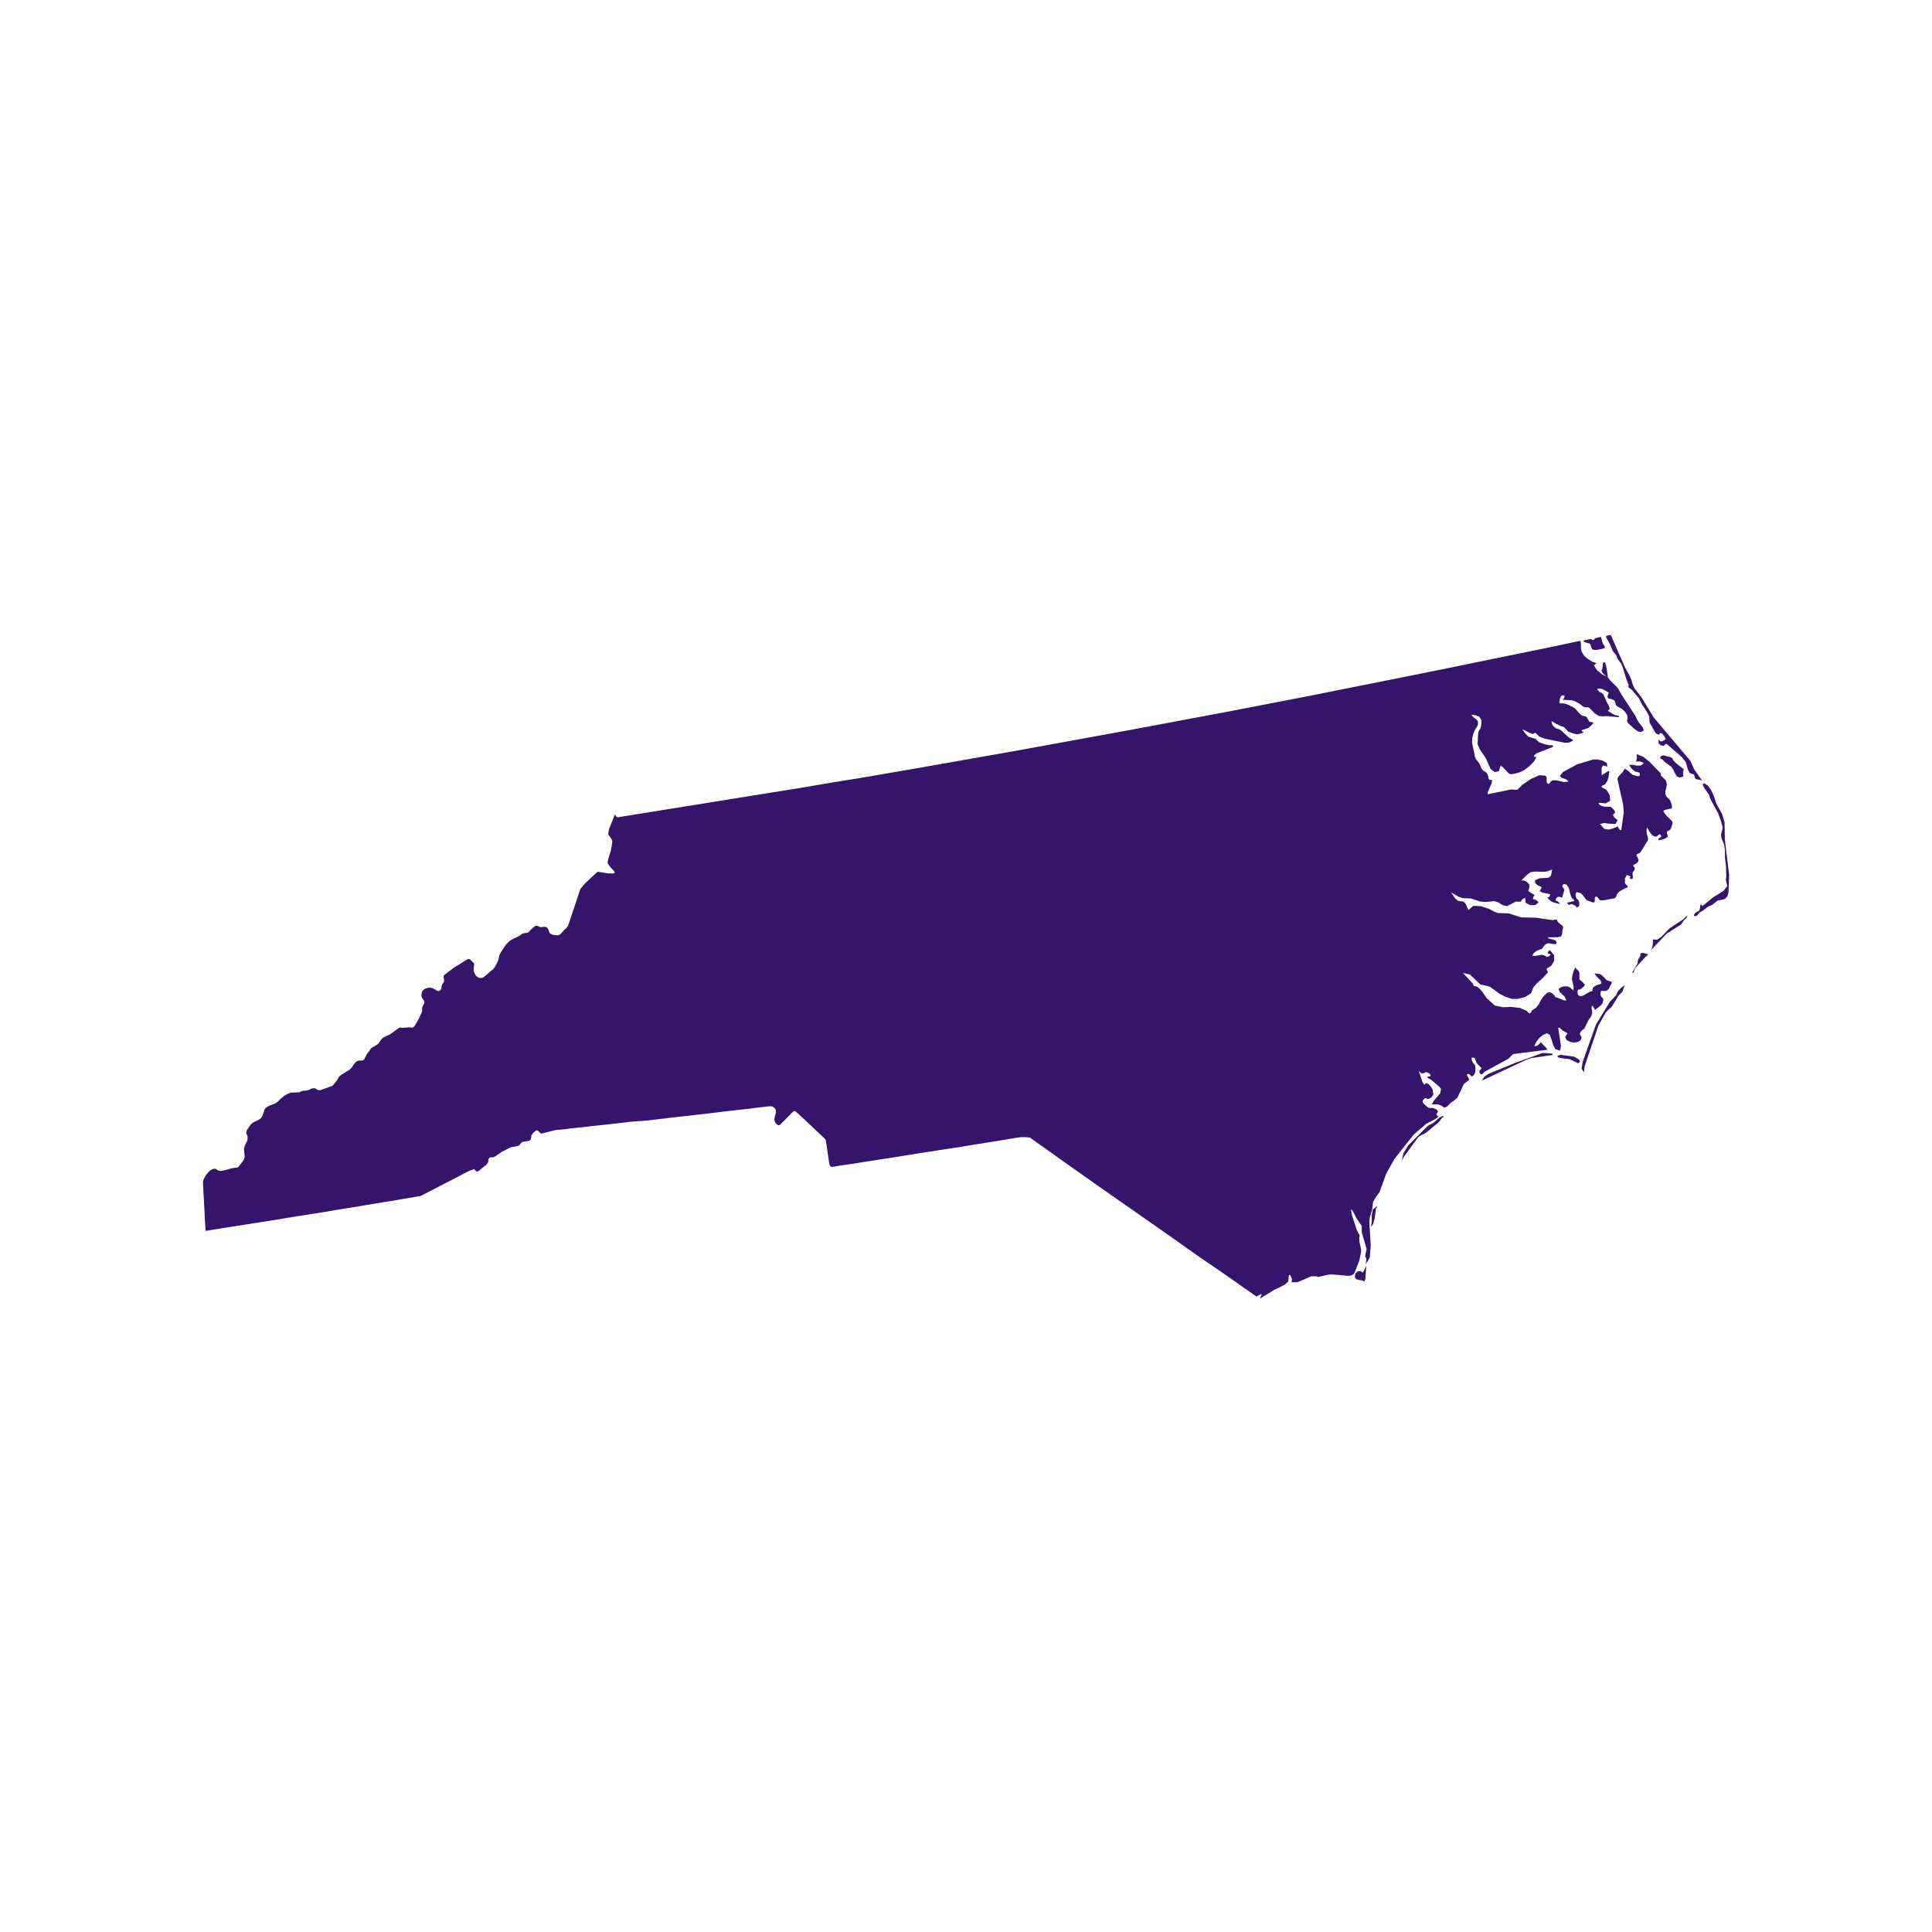 <svg id="f62812e6-67ca-4cd7-9ff5-ef33afe25f7a" data-name="Layer 1" xmlns="http://www.w3.org/2000/svg" viewBox="0 0 400 400"><title>State</title><path id="e429d23c-acc6-4473-8f8d-e9b7d871551e" data-name="NC" d="M282.11,263.48l-.43-.33-.56.07-.5.43-.13.76.3.43.59.16.63.1.47.2.2-.46.2-2.79-.57,1.17Zm2.13-13.08-.23,1.17,0,1.32-.14,1.16.4-.62.33-1.13.3-2.19.07-.07h.1l.06-.07-.06-.23Zm13.83-19.07-1.26,1.12-.63.34-.59.33-4,4-1,1.59-.4,1.57.46-.77,3-4.11.47-.3,1.13-.57,2.62-2.18.76-1,.1-.07.14,0,0-.07-.07-.2ZM326.31,219l-.43-.23-2.69-.37-.72.17.06.3.46.16,2,.27,1.55.73.17.13.46-.37-.26-.43Zm-6.93-1-5.74,2.09-5.44,2.22-.9.63-.5.8,9.33-4.38.89-.3,4.42-.63-.07-.3Zm16-13.21-.47.53-.16.43-.17.33-1.29,1.36-2.86,4.68-2.75,7.73-.23,1.4.49.79.14-1.26,2.85-8.46,1.5-2.65.56-.6.7-.6,1.39-2.32.83-.83.47-1.36-.43.3Zm4.42-7.5-.17.17,0,.43-.2.36-.23.3-.07.26-.1.67-.82,1.39-.27.57.23,0,.37-1,2.26-2.45.13-.07.1-.07.1-.1.1-.16-.9-.27Zm5.87-5.08L344,193.93l-.9.63-.86-.07-.07,1.23-.13.56-.33.54,3.35-3.52,3-1.9.53-.82.5-.43.16-.27.13-.36-.89.82Zm11.44-18.45-.06-3.52-.53-1.75-1.16-2.09-.3-.87-.3-.93-.54-1.09-.69-.93-.76-.43-.27.3.4.76.93,1.33.26.83,1.63,3,.63,1.76.27,1v.5l-.27,1.06,0,.53.13.5.36.8.14.46.16,1v1.62l.2,1.69.07,2.23-.1.6.3,1.32-.77,1-2.28,1.43-2,1.65-.13.07-.06-.1-.07-.13-.13-.07-.17.13,0,.2,0,.23,0,.14-.13.23,0,.23-.13.17-.33.13L351,189l-.26.36v.3l.36,0,.3-.14.37-.49.19-.17.53-.27,1.23-.93.74-.3,1.19-.92,1.12-.2.37-.14.53-.59.2-.8.13-3.52ZM347,158l-.6-.63-.13-.36-.26-.17-.27-.13-.56-.1-.3-.1-.33-.1-.33,0-.3.13-.23.33.13.2.27.13.26.2.4.43,1.26.9.43.63.36.79.41.63.59.2.66-.2.07-.23-.1-.43.17-.86Zm3.89,3,.16.26.3.1.73.13.33.14-1.66-2.36-.76-1.72-7.6-9-2.52-4.15-1.5-1.93-.29-.66-.3-1-.37-.87-.92-1.65-3-6.84,0,0-.49.1-.47.1,0,.06,0,.23.79,1.43.6,1.43.73.93.3.73.73,1,.23.53.86,2.79.5,1.16h-.06l-.1.1,0,.17.17.19.59.44,1.46,1.72.67,1.36.8,1.16.66,1.23.06,1.13.07.3.43.66.37.73.39.67.64.33.33-.4.4.17.4.5.33.66-.8.43h-.3l-.39-.4v.8l.46.43.6.1.39-.4.24,0,3.15,2.75.79,1,.43,1.52.37.74.89.33.14.33Zm-21.67-27.71.2.6.26.59.8.1,1.46-.29.33-.2-.06-.3-.24-.37-.2-.4-.3-1.16v0l-.63.13-.56.13-.2.3-.43.13-.23-.26-1.63.33.3.33Zm12.34,39,.6.72.69.24.8-.57.1.14.1.1.07.13.07.16-.24.14-.43.33.07.3,1.09-.27.47-.2.33-.3,0-.26-.17-.4,0-.36.3-.2.3-.13.16-.2.14-.24.29-1-.13-.43L345,168.84l-.53-.7-.07-.33.83-.26.89-.17.07-.33-.23-.93-.3-.57-.66-.66-.2-.4,0-.69.17-.67.13-.69-.16-.8-.24-.27-.79-.76-.13-.56-2.3-2.36-1.25-1-1.4-.57.06.43,0,.4-.07.4-.13.4.43-.1h.4l.4.13.4.23-.63.5-.8,0-.83-.16-.76,0,.3.54.46.49.5.37.79.17.17.29v.3l-.3.2H339l-1-.3-.93-.82-.63-.44-.2.2-.19.4-1,1.06-.19.43,1.2,5.38.13,1.49-.51,3.72-.23.06-.23-.29-.17-.24-.06-.16v-.13l-1,.43-.93.26-.93-.16-.86-1,.83-.21,1.26.17h1.13l.46-.8-.23-.09-.5-.44-.3-.5.33-.33.14-.3-.27-.46-.46-.46-.37-.2.27,0-.53.06h-.63l-.6-.13-.5-.2-.37-.4.43-.1,1,.13,1-.53-.07-1.16-.69-1.13-.94-.5-.06-.29.73-.34.5-.79.26-1,.1-1-.46.19-1.13.73,0-1.56.3-.5.87.27-.07-.73-.83-.5-1.09-.26-.9,0-3.32,1-2.95,1.59-.67.83.44.4.82.26.57.47-.9.13-1.65-.36-.8,0-.36.23-.24.37-.23.16-.3-.23-.07-.23v-.4l0-.46-.23-.4-1.26-.1-1.8.79-1.72,1.17-1,1-.26.07-1-.1-4.9,1-.07-.3.86-2,.07-.66-.53,0-.2-.33-.1-.53-.2-.5-.36-.3-.37-.23-.36-.33-.5-1.2-.7-.86-.2-.46-.6-2.89,0-.93L305,152l.39-.93.47-.7.13-.4,0-.59-.24-.37-.79-.6-.33-.46.86.13.77.3.46.73-.06,1.26-.17.46-.4.7-.07.5-.1,2.06.47,1.09,1.23,1.8,1,2.25.86.63.84-.19.36-1.14.43.27,1.33,1.39.46.1.66-.1,1.2-.33.83-.43,1-.76,1-1,.56-1-.37.07-.09,0-.1-.33.53-.43,3.45-1.36-.1-.33h-.7l-1.06-.24-1-.36-.46-.36-.27-.34-1.43-.43-.33-.26-.37-.37-.69-.93.73.3.76.43.69.23.54-.26.8.8,1.12.43,4.08.83h.9l.83-.37,0-.26-.8-.43-1.63-1.5-.46-.27-.36-.06-.4-.2-.37-.33-.23-.37-.16-.59h.23l.66.43,1.19.56.34.07.29.2.8.86,1.26.43.4.07.37,0,1.09-.29-.07-.27-.23.07-.07-.34,1.27-.4.36-.23.67-.66.16-.36-.43,0-.46-.13-.57-1-1-.27-.5-.43-.76-.93-.63-.4-.84-.43-.89-.3-.83,0-.16-.2.06-.56.2-.6.3-.3.46,0,.07.3-.17.37-.29.23,2,.13.63.2.86.47.76.59.33.17.71,0,.33.17,1.12,1.13.76.49.8.1.77-.06,2.65.23-.07-.3-.56-.1-.6-.23-1.09-.7.4-.4-.2-.66-.43-.76-.67-1.56-.4-.34-.46-.19-.47-.6.7-.1.6.2,1.13.63-.3.9.26.33.57.13.59.23.17.27.17.63.13.26.26.17.93.5.6.59.3.47.2.4,0,.37-.07.39,0,.4.27.36,1.19,1.1.73.53.67.17.6-.4-.34-.73-.7-.86-.46-.8-.3-.63-3-4.62-.27-.53-.39-.63-1.53-1.52-.46-.6-.27-2-.33-1.17-.43.14-.07.93-.13.56h-.14l.17.43.23.3.31.3.39.3-.86-.37-1.13-.93-.66-1,.56-.43-.89-.33-.93-.57-.8-.73-.47-.79-.13-.73v-.86l-.1-.53-.06-.11-.93.2L320.93,134l-6.16,1.26-6.18,1.26-6.17,1.27-6.2,1.26L290,140.3l-6.16,1.23-6.18,1.23L271.49,144l-6.16,1.19-6.18,1.2-6.2,1.19-6.21,1.16-6.17,1.16-6.21,1.16-6.17,1.13-6.2,1.13-6.21,1.13-6.2,1.13-6.21,1.09-6.21,1.1-6.2,1.09-6.2,1.07L178.55,161,172.34,162l-6.2,1.06-6.21,1-6.24,1-6.2,1-6.21,1-6.24,1-6.2,1-.79.13-.27,0-.17-.1-.3-.47-1.22,3.06-.17,1,.1.2.7,1,.06.4-.29,1.73-.6,2-.07.43v.3l.1.16.5.7.6.6.13.19.13.2-.07.17-.16.07-1.13,0-2-.33-.17,0-.16.1-2.49,2.32-.83,1-.13.19-2.46,7.37-.23.43-.3.37-.33.23-.5.6-.3.3-.3.16-.23.07h-.3l-.56-.07-.26-.06-.2-.1-.2-.1-.17-.17-.1-.16-.06-.2-.07-.24-.1-.2-.1-.16-.13-.13-.17-.1-.2-.07h-.23l-.5.07h-.27l-.19-.07-.37-.2-.2,0-.13,0-.2.07-.36.23-1,1-.17.13-.76.1-.3.07-.83.59-1.19.53-.33.2-.54.4-.56.6-1,1.49-.3.56-.29,1.13-.1.3-.53,1-.23.34-.2.23-.14.13-.14.1-1.49,1.29-.29.2-.24.1-.23,0-.23,0-.23-.07-.2-.09-.2-.17-.13-.13-.13-.17-.31-.56-.06-.23,0-.27,0-.33.1-.6,0-.2,0-.13-.07-.1-.73-.76-.17-.1-.26,0-.33.14L95,199.73l-.83.47-2.26,1.72,0,.07-.07.13v.17l.1.63,0,.23-.07.2-.36.54-.1.39,0,.27-.17.36-.2.17-.23.1-.2,0-.43-.26-.53-.3-.5-.13-.33,0-.37.06-.53.2-.26.2-.2.2-.07.2-.06.2-.07.26V206l0,.23.07.23.1.2.43.66,0,.24-.06.26-.33.6-.07.2v.46l0,.23-.14.43-.7,1.47-.73,1.22-.26.24-.2.1-.56-.07-1.53.1-.43-.07-.2.07-.17.1-1.75,1.26-1.2.56-.27.17-.2.17-.73,1-.33.27-.86.5-.26.16-.17.2-.1.2-.66.86-.57,1.13-.23.14-.27.06-.26,0-.33,0-.37.13-.3.2-.46.6-.33.5-.4.43-1.83,1.13-.3.27-.19.23-.3.53-.7.89-.23.23-.2.14-2.29.83-.27,0-.26,0-.2-.1-.2-.13-.2-.14-.26,0-.34,0-.7.33-.39.1-.33.07-.2,0h-.23l-.24.06-.23.07-.33.2-.13,0-.13,0-1.3.06-.24,0-.69.29-.66.37-.8.66-.5.53-.33.23-.27.17-1.12.43-.57.3-.3.23-.16.2-.43,1.3-.13.23-.24.36-.23.2-1.43.73-.3.24-.23.26-.69,1-.07.23-.07.17v.33l.27.56,0,.2v.26l0,.24-.07.23-.5,1-.06.26-.1.43v.27l.13,1.42-.1.4-.26.43-.61.8-.29.37-.24.19-.13,0-.93.13-1.92.5-.53.06h-.23l-.2-.06-.2-.1-.33-.27-.24,0-.29,0-.53.27-.27.2-.2.2-.56.69-.34.6-.16.43-.07.2v.37l.07,1.52.1,1.66.13,2.49.1,2.12.14,2.1,2.71-.44,2.76-.43,2.75-.43,2.72-.43,2.76-.43,5.48-.9,2.74-.43,2.73-.43,2.75-.47,2.73-.43,2.74-.46,2.76-.46,2.72-.44,2.73-.46,2.75-.47.66-.1,10-5.17,1.14-.43.2.33.16.13.3.07.17-.07.29-.23.37-.33.79-.6.33-.33.24-.33.06-.5.07-.27.2-.23.33-.07.4,0,.3-.1.3-.2,1.13-.79,1.76-.9.23-.1,1.32-.23.27-.1.16-.13.14-.2.23-.3.23-.13,1.3-.2.26-.17.17-.2.1-.7.13-.26.2-.27.46-.43.27-.13.23,0,.17.1.1.13.23.23.1.1.13.07.17,0,2.69-.7,2.62-.26.33-.07,1-.1,1.57-.16,2-.24,2.46-.26,2.78-.3,3-.36L134,232l3.32-.4,3.32-.39,3.32-.37,3.15-.36,2.95-.37,2.69-.3,2.29-.26,1.89-.24,2.26-.26h.47l.29.07.2.13.17.13.13.13.1.17.1.2,0,.23,0,.27-.07.23-.23.89,0,.2v.37l.07.16.1.2.17.2.16.17.27.16.2,0,.2-.1,2.62-2.65.2-.17h.16l.13,0,.14.1,1.66,1.52,2.39,2.26,1.92,1.82.2.24.07.26.66,4.58.07.3.13.26.23.2.3,0,1.46-.24.4-.06,1.13-.17,1.79-.26,2.32-.37,2.72-.43,3.09-.47,3.25-.53,3.39-.53,3.38-.53,3.26-.49,3-.5,2.76-.44,2.29-.36,1.79-.3,1.17-.2.39-.07,1.36-.19h1.13l.77.09,1.39,1,2.82,2,2.81,2,2.83,2,5.67,4,5.67,3.95,2.86,2,2.86,2,2.85,2,2.82,2,2.85,2,2.86,1.95,2.89,2,2.84,2,2.86,2,1-.53.07.26-.14.2-.26.53,3-1.82,2.16-1.06.76-.7.13-1.33.27,0,.36.76,0,.37-.1.36,1.26,0,2.82-1.22h1l.5.13,2-.46.7-.07,3.48.3.63-.07.5-.3.24-.43.92-2.35.37-1.76v-.6l-.33-1.49-.07-.77.1-.62-.56-1-1-3.06-.23-1.22.23,0,.94,1.8,1.06,1.55,0,1.33,1,3.39-.27,1.39,0,.27.2.3,0,.39-.13.86.86-1.42.2-2.49-.3-4.94.1-.8.5-1.76.17-1.46.43-.8.92-1.29L287,243l1.73-3.09,3.95-5,2.59-2.22,1.76-.93.53-.33.26-.27-.13-.13-.2-.1-.07-.3.33-.53-.39-.43-.73-.27-.66,0-.34-.13-.46-.37-.44-.43-.2-.33.1-.4.3-.3.34-.1.17.17.33,0,.56-.26.43-.63-.16-1.1-.34-.53-.49-.53-.5-.23-.4.36-.4-.66-.73-2.22.5.5h.43l.37-.17.3-.07.53.24.33.33-.07.26-.59.13.06.27.7.36,1.72,1.46.33.44-.16.89-1.33,1.53-.4.76,1.36,0,.2.14h.17l.86.56.63-.3.76-.8.43-.23.87-.76,1.36-2.85,1-.77.1-.2-.46-.72,0-.3.3-.1.26.2.27.26.26.07.36-.3.24-.57.06-.69-.1-.77-.2-.16-.43-.7-.1-.66h.67l0,.16.43,1,1,1-.49.6.1.5.39.2.34-.26.29-.31,4.88-2.65,1-1,7.1-.89-.33-.5-1.06-1.06-.2.3-.27.23-.3.2-.56.13.37-.86.63-.83.79-.66.83-.37.59.33.38,1,.33,1.12.43.83,1,.33.17-1-.56-3.75.29,0,.7.63.93.53-.47.76.3.64.77.39.83.14.79-.17.34-.2.26-.3.1-.4-.13-.3-.17-.23-.06-.23.16-.4.23-.26.2-.2L328,213l.87-1.78.46-.64.17-.3.13-.46v-.47l-.13-.72.07-.37.2,0,.09.23.27.36.1.24,1.26-1,.26-.3.23-.8-.16-.37-.27-.2-.19-.43.06-.73.3-.13.44.07.59-.14.33-.33.37-.79.26-.34-.06-.33-1-.33-.64-.7-.73-.59-1.16-.1.4.59.83.8.23.63-.3.2-.76.2-.7.47-.19.82h-.34l-1.46.83-.56.17-.23-.07-.24-.13-.13-.23-.06-.37.06-.49.23-.1.27,0,.83-.69.13-.3-.3-.37-.83-.76,0-.4,0-.73-.06-.43-.1-.13-.47-.47-.1-.2-.19,0-.3.7-.23.89-.1.66.1.5.13.6.13.63-.07.7-.66-.63-.6-.23-.6,0-.53.1-.66.43.2.6,1.06,1,.36.83-.63-.09-.92-.4-.73-.24-.07-.13-.26-.36-.4-.34-.41-.19-.39.06-.37.23-.59.63-.5.7-.43.83-.53.73-.87.57-.26.49-.24.13-.19-.06-.2-.17-.23-.26-1.43-.63-1.86-.2-1.69.07-1.63-.37-1.66-1.49L306.64,205l-.77-.7-.76-.2-.17-.46-2.05-2.19,1.42.3,2.2,2.09,1.42.3.56.16,2,1.46,1.16.6,1.39.46,1.16,0,1.56-.4,1.26-.8.4-1.12.63-.77,1.39-1.26,1.06-1.19-.33-.7,1-.63.59-1,0-1.16-.87-1.09-.46.43.06.27.2.06.2.1.21.07-.51.43-.43,0-.39-.24-.5-.13-1.53.23-.5-.06.31-.53.49-.4.57-.27.53-.16.23-.2.26-.4.37-.4.56-.23,1.1.2.5,0,.13-.39-.27-.37-.49-.2-.94-.2-.06-.26h1.89l.8-.17.23-.63v-.46l.2-.83-.13-.3-.7-.5-.33-.36-.2-.44-.86.14L318,190l-3.08-.07-2.53-.82-2.25-.07-.64-.24-1.25-.63-1.66-.56-1.56-.07-1,.87-.6-1.3-.46-.46-.77-.07-.43-.13-.5-.46-.86-1.2,1.59.86.83.3,1.69.07,1.93.63,1.06.1,1.89-.17.77.23.92.57.9.23,1.83-.93,1.09,0,.1-.29.2-.2.23-.17.33-.13.1,1,.89.5h1.1l.67-.53-.2-.3-.27-.2-.3-.13-.39-.07.06-.19,0-.17.06-.17.2-.16-.06-.27-.27-.1-.27-.16-.66-.47.1-.27.16-1-.33-.36-.36-.34-.47-.2-.56,0,1.26-1.26.69-.47,1-.13,1.76.07.79-.14.9-.36-.26,1.29-.54.44-1.85.1-.9.4,0,.53.49.49.8.37.07.26-.43.57.59.36,1.62.3-.06.27-.07.2-.16.13-.3.13.59.63.57.33,1.43.37-.2-.3-.2-.23-.26-.13-.27-.1.17-.47.33-.26.43,0,.46.17.47-1.66-.47-.77.3-.39.63.1.47.73.33,1.39.3.7.4.26.06.34-1.46.33.26.43.24,0,.27-.1.33,0,.6.3.33.4.49-.4,0-.66-.24-.6-.33-.2-.1-.33-.1-.6.2-.43.9.24.4.39.73,1,1.26.5h.43l.07-.5,0-.49.2-.2h.26l.57.73.66.06,2.46-.46.23-.27.3-.7.36-.39,1.27-.73.53-.17-.07-.27-.53-.56,0-1,.39-.73.77.3-.2.37.43.2.2-.1.06-.37-.1-.63.1-.4.3-.36.1-.44-.4-.56.83-.5.2-.19.13-.37,0-.23-.17-.2-.06-.23-.17-.27v-.27l.63-.3.17-.13,1.56-2.55v-.43l-.2-.7-.13-.76.16-.73Z" fill="#35156B"/></svg>